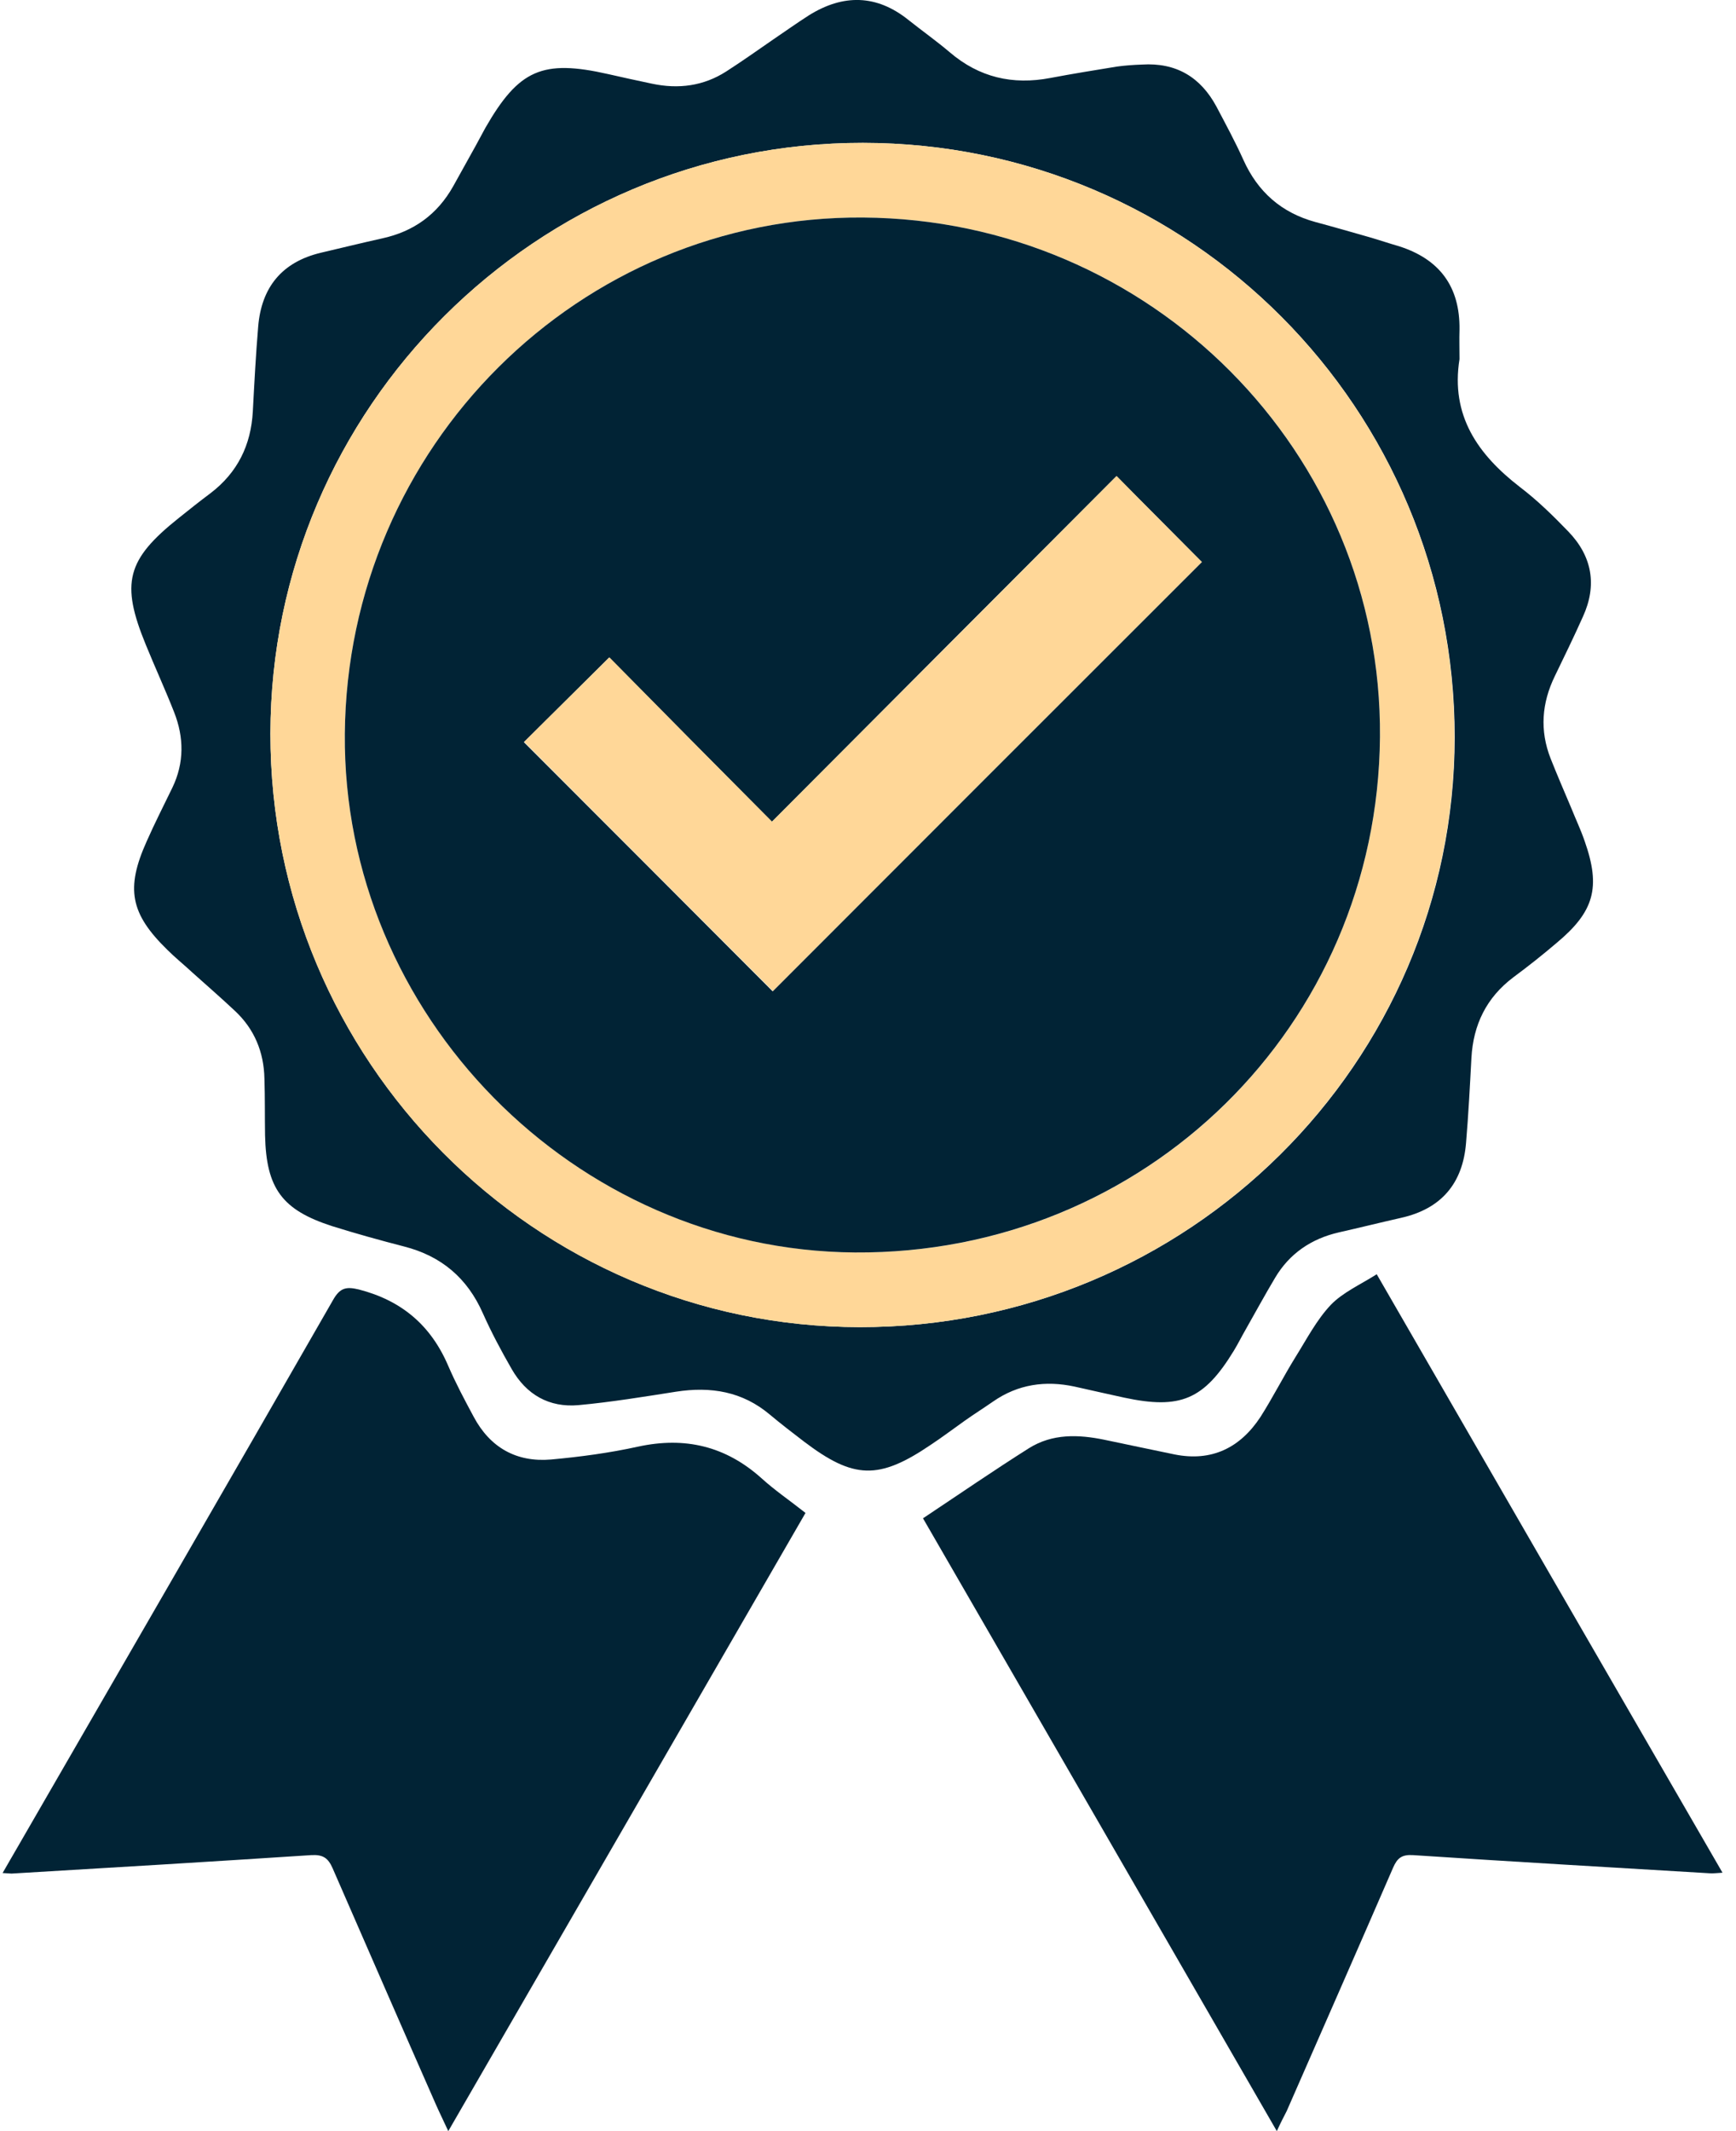 <svg width="22" height="27" viewBox="0 0 22 27" fill="none" xmlns="http://www.w3.org/2000/svg">
<path d="M18.496 4.55C18.382 5.265 18.727 5.757 19.261 6.17C19.481 6.337 19.681 6.533 19.875 6.734C20.178 7.048 20.242 7.415 20.06 7.813C19.947 8.066 19.825 8.316 19.704 8.566C19.538 8.907 19.511 9.255 19.651 9.611C19.735 9.823 19.825 10.031 19.913 10.239C19.969 10.379 20.034 10.515 20.083 10.659C20.288 11.242 20.204 11.549 19.727 11.946C19.549 12.098 19.367 12.242 19.178 12.382C18.837 12.639 18.67 12.983 18.647 13.404C18.628 13.763 18.609 14.123 18.579 14.479C18.538 14.993 18.265 15.315 17.757 15.429C17.492 15.489 17.231 15.554 16.965 15.614C16.617 15.694 16.34 15.883 16.159 16.189C16.03 16.405 15.909 16.628 15.784 16.848C15.734 16.935 15.689 17.026 15.636 17.113C15.257 17.734 14.958 17.859 14.246 17.707C14.037 17.662 13.825 17.613 13.617 17.567C13.249 17.488 12.901 17.537 12.586 17.756C12.465 17.84 12.344 17.916 12.227 17.999C12.083 18.101 11.943 18.207 11.795 18.305C11.136 18.752 10.818 18.741 10.189 18.264C10.045 18.154 9.897 18.04 9.757 17.923C9.408 17.628 9.007 17.564 8.567 17.632C8.158 17.696 7.745 17.764 7.333 17.802C6.958 17.836 6.67 17.669 6.484 17.344C6.351 17.113 6.226 16.878 6.12 16.64C5.923 16.193 5.594 15.913 5.12 15.792C4.814 15.713 4.511 15.629 4.211 15.535C3.575 15.33 3.374 15.058 3.359 14.384C3.355 14.146 3.359 13.903 3.351 13.665C3.344 13.328 3.223 13.036 2.976 12.806C2.802 12.643 2.62 12.484 2.442 12.325C2.336 12.226 2.223 12.136 2.12 12.033C1.651 11.575 1.59 11.257 1.859 10.659C1.961 10.428 2.075 10.205 2.185 9.978C2.336 9.664 2.332 9.342 2.207 9.024C2.094 8.736 1.965 8.456 1.848 8.169C1.526 7.385 1.605 7.09 2.264 6.564C2.397 6.458 2.529 6.352 2.666 6.25C3.01 5.988 3.181 5.64 3.204 5.212C3.223 4.853 3.242 4.493 3.272 4.137C3.313 3.642 3.571 3.32 4.067 3.202C4.325 3.142 4.582 3.078 4.84 3.021C5.242 2.934 5.541 2.718 5.742 2.362C5.836 2.192 5.931 2.021 6.026 1.851C6.067 1.775 6.109 1.696 6.151 1.62C6.575 0.882 6.874 0.75 7.708 0.939C7.893 0.981 8.079 1.022 8.261 1.06C8.598 1.132 8.916 1.09 9.204 0.905C9.405 0.776 9.602 0.636 9.799 0.5C9.95 0.398 10.098 0.292 10.253 0.193C10.685 -0.076 11.109 -0.072 11.514 0.254C11.685 0.39 11.867 0.519 12.037 0.663C12.409 0.981 12.833 1.079 13.31 0.988C13.59 0.935 13.871 0.89 14.151 0.844C14.257 0.829 14.363 0.822 14.473 0.818C14.905 0.791 15.215 0.977 15.416 1.351C15.534 1.575 15.655 1.798 15.757 2.025C15.939 2.43 16.238 2.695 16.67 2.813C16.909 2.877 17.143 2.945 17.382 3.013C17.496 3.047 17.609 3.085 17.727 3.119C18.242 3.282 18.503 3.63 18.496 4.175C18.492 4.3 18.496 4.425 18.496 4.55ZM10.935 1.81C6.802 1.806 3.431 5.167 3.427 9.293C3.423 13.434 6.776 16.81 10.897 16.814C15.056 16.818 18.431 13.472 18.435 9.342C18.435 5.178 15.087 1.813 10.935 1.81Z" fill="#012335"/>
<path d="M0.033 23.73C0.105 23.608 0.158 23.51 0.215 23.415C1.552 21.099 2.893 18.786 4.223 16.466C4.31 16.314 4.389 16.299 4.548 16.337C5.09 16.477 5.461 16.791 5.681 17.306C5.776 17.526 5.889 17.738 6.003 17.95C6.211 18.34 6.545 18.529 6.984 18.491C7.355 18.457 7.723 18.408 8.086 18.328C8.681 18.199 9.196 18.321 9.651 18.729C9.818 18.881 10.007 19.009 10.208 19.168C8.704 21.769 7.204 24.369 5.681 27C5.62 26.867 5.571 26.769 5.526 26.667C5.086 25.668 4.651 24.668 4.215 23.669C4.158 23.54 4.094 23.495 3.946 23.503C2.681 23.586 1.416 23.662 0.147 23.737C0.124 23.737 0.101 23.733 0.033 23.73Z" fill="#012335"/>
<path d="M16.181 27C14.674 24.388 13.189 21.818 11.697 19.236C12.151 18.934 12.591 18.631 13.041 18.347C13.337 18.162 13.666 18.173 13.996 18.241C14.291 18.302 14.587 18.366 14.886 18.427C15.356 18.521 15.716 18.343 15.973 17.953C16.132 17.703 16.265 17.439 16.42 17.189C16.56 16.965 16.685 16.723 16.863 16.534C17.015 16.375 17.238 16.276 17.447 16.144C18.92 18.695 20.367 21.201 21.829 23.726C21.754 23.73 21.708 23.737 21.663 23.733C20.409 23.658 19.155 23.586 17.905 23.503C17.765 23.495 17.708 23.54 17.655 23.661C17.208 24.691 16.757 25.717 16.306 26.746C16.269 26.818 16.231 26.89 16.181 27Z" fill="#012335"/>
<path d="M10.935 1.81C15.087 1.813 18.435 5.178 18.431 9.342C18.428 13.472 15.053 16.818 10.893 16.814C6.776 16.81 3.423 13.434 3.427 9.293C3.431 5.167 6.802 1.806 10.935 1.81ZM10.939 2.756C7.344 2.729 4.401 5.659 4.37 9.297C4.34 12.855 7.276 15.837 10.833 15.868C14.507 15.898 17.458 13.002 17.488 9.338C17.519 5.731 14.587 2.782 10.939 2.756Z" fill="#FFD798"/>
<path d="M10.939 2.756C14.583 2.782 17.518 5.731 17.488 9.338C17.458 12.999 14.507 15.894 10.833 15.868C7.276 15.841 4.34 12.855 4.37 9.297C4.401 5.659 7.344 2.729 10.939 2.756ZM15.23 7.12C14.878 6.764 14.522 6.409 14.147 6.034C12.7 7.484 11.249 8.937 9.78 10.413C9.079 9.705 8.393 9.009 7.719 8.331C7.344 8.702 6.984 9.062 6.639 9.403C7.692 10.455 8.745 11.511 9.791 12.559C11.598 10.75 13.412 8.937 15.23 7.12Z" fill="#012335"/>
<path d="M15.231 7.12C13.412 8.937 11.598 10.75 9.795 12.556C8.749 11.507 7.696 10.455 6.643 9.399C6.984 9.058 7.348 8.702 7.723 8.328C8.393 9.009 9.079 9.702 9.784 10.409C11.253 8.937 12.704 7.484 14.151 6.03C14.522 6.409 14.878 6.764 15.231 7.12Z" fill="#FFD798"/>
</svg>
